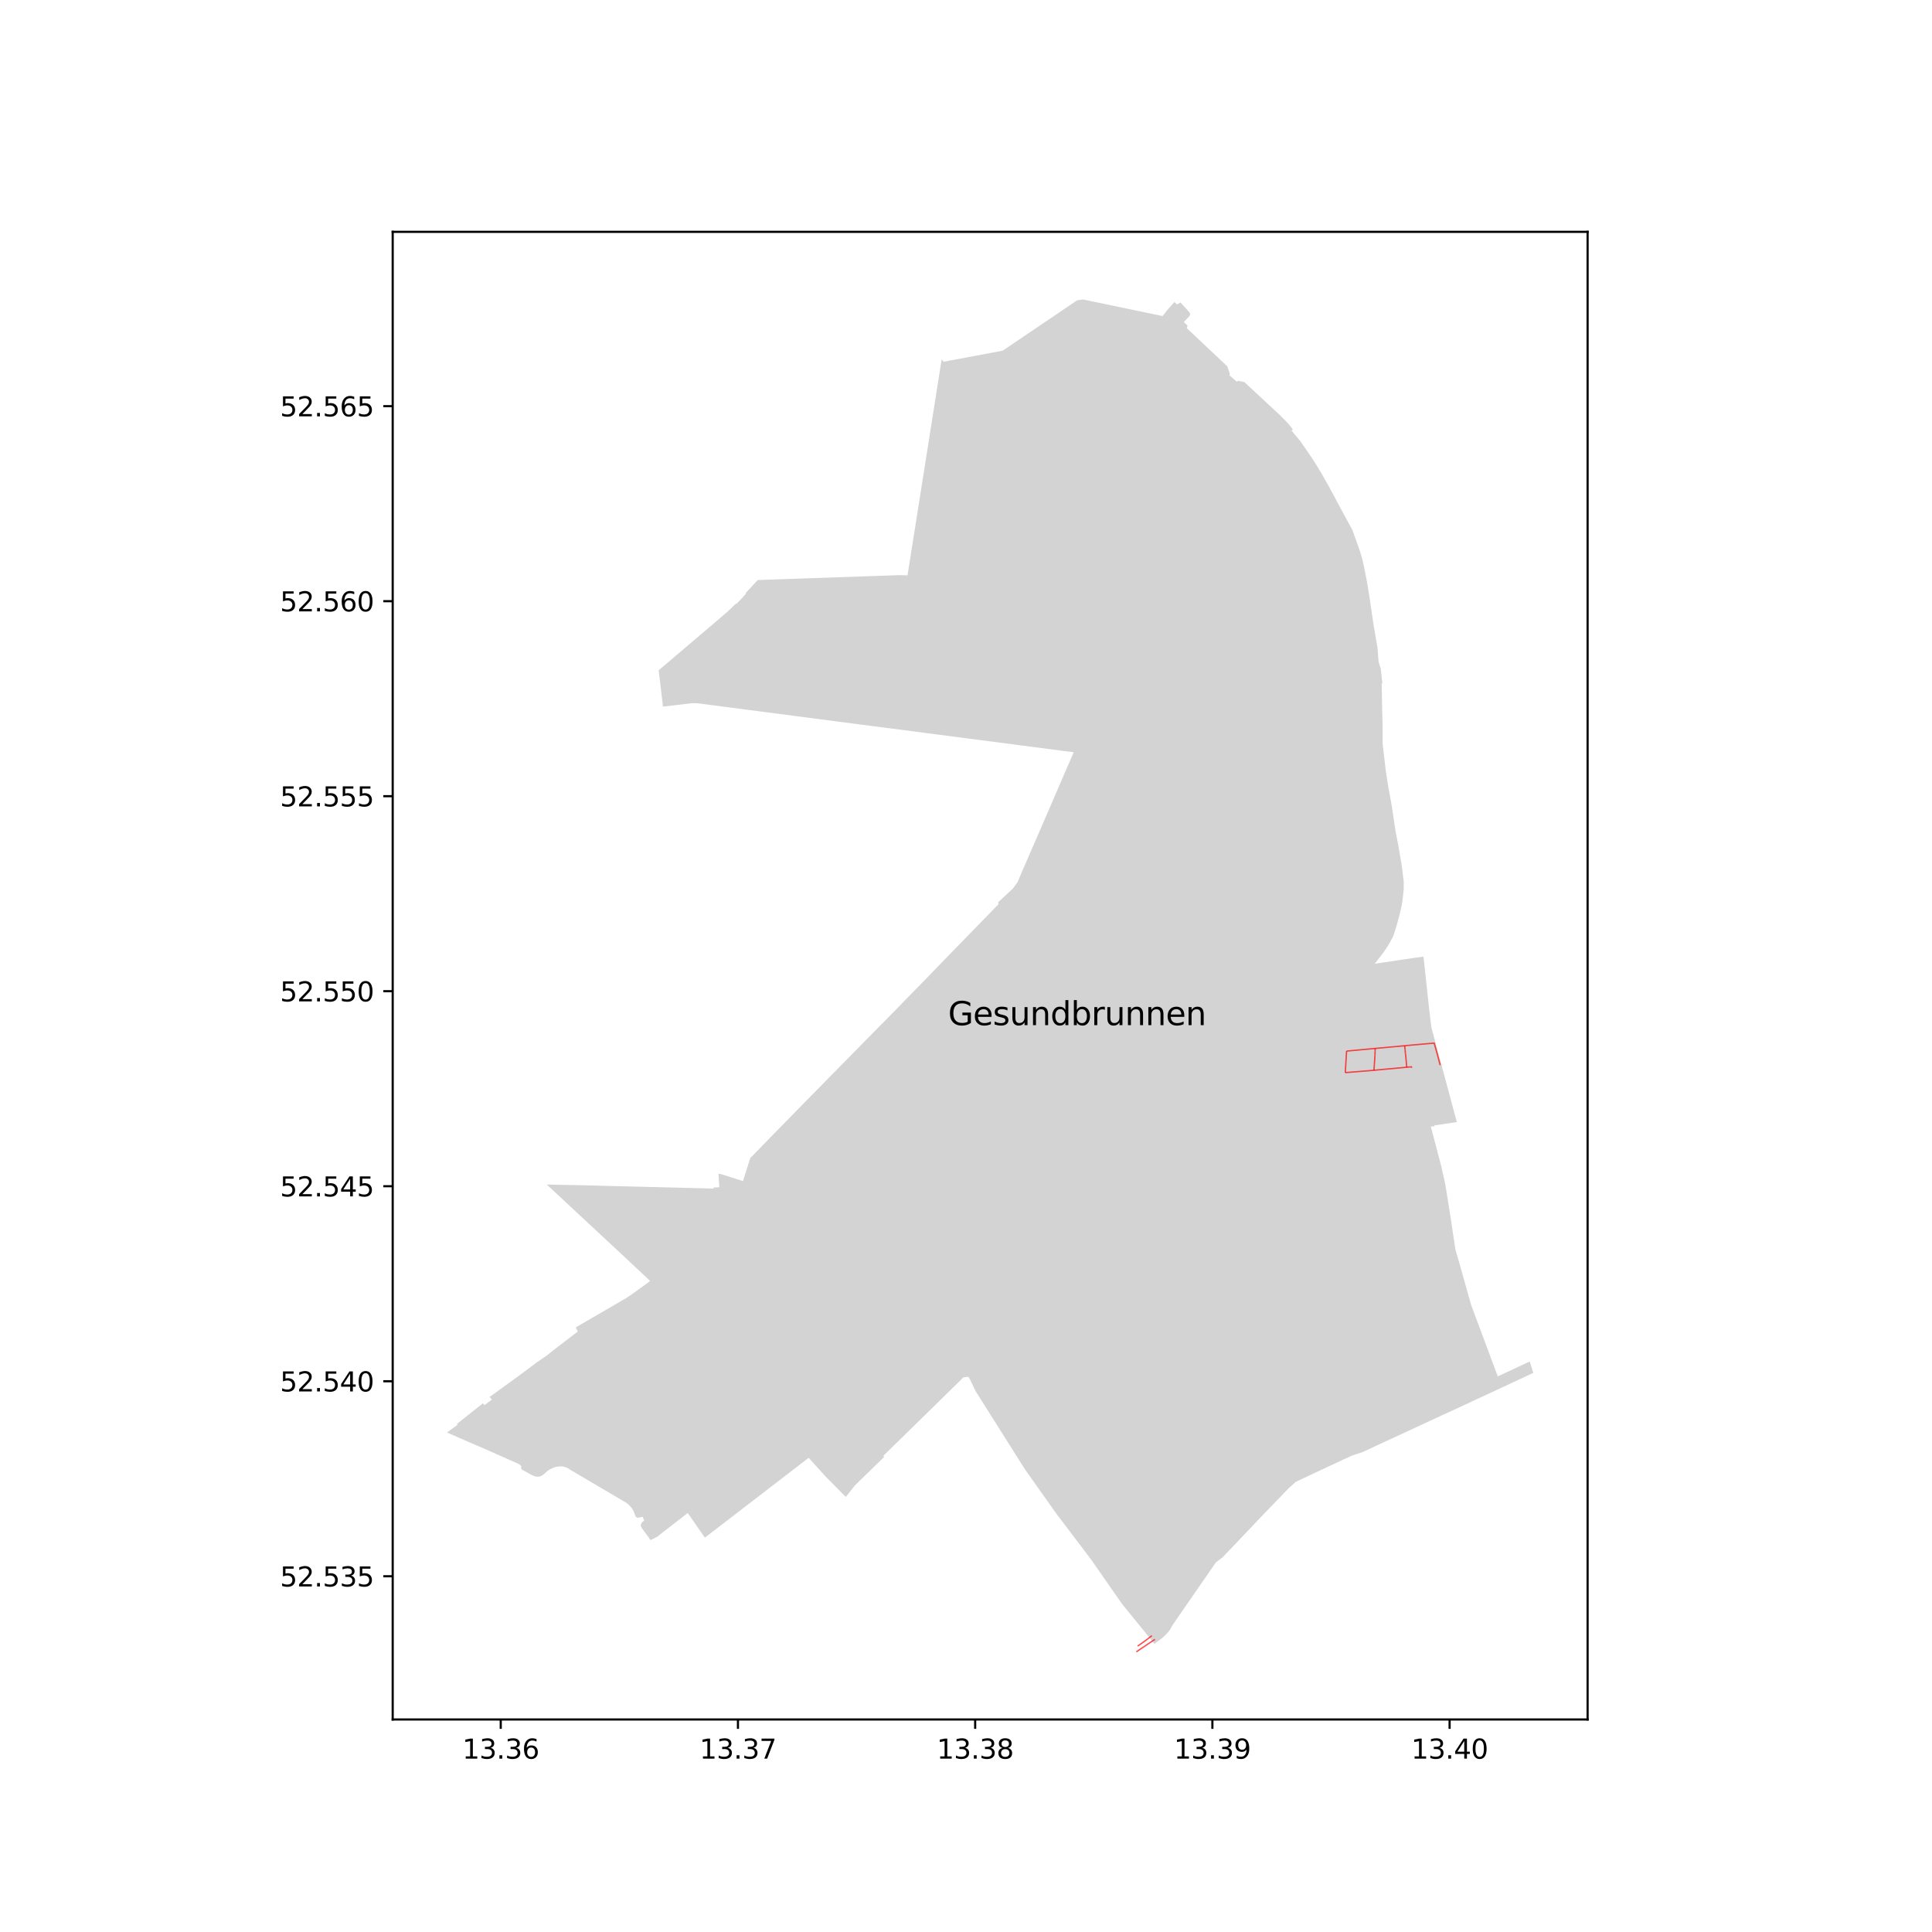 <?xml version="1.0" encoding="utf-8" standalone="no"?>
<!DOCTYPE svg PUBLIC "-//W3C//DTD SVG 1.1//EN"
  "http://www.w3.org/Graphics/SVG/1.1/DTD/svg11.dtd">
<svg xmlns:xlink="http://www.w3.org/1999/xlink" width="720pt" height="720pt" viewBox="0 0 720 720" xmlns="http://www.w3.org/2000/svg" version="1.1">
 <defs>
  <style type="text/css">*{stroke-linejoin: round; stroke-linecap: butt}</style>
 </defs>
 <g id="figure_1">
  <g id="patch_1">
   <path d="M 0 720 
L 720 720 
L 720 0 
L 0 0 
z
" style="fill: #ffffff"/>
  </g>
  <g id="axes_1">
   <g id="patch_2">
    <path d="M 146.347 640.8 
L 591.653 640.8 
L 591.653 86.4 
L 146.347 86.4 
z
" style="fill: #ffffff"/>
   </g>
   <g id="PatchCollection_1">
    <path d="M 240.324 478.814 
L 238.264 480.32 
L 236.335 481.732 
L 233.418 483.733 
L 224.225 489.073 
L 214.572 494.681 
L 214.789 495.134 
L 215.31 496.221 
L 206.22 503.203 
L 203.846 505.111 
L 199.837 507.868 
L 197.055 509.953 
L 193.401 512.681 
L 192.511 513.329 
L 191.232 514.261 
L 182.462 520.597 
L 183.311 521.593 
L 180.539 523.652 
L 179.959 522.973 
L 178.619 524.038 
L 176.596 525.645 
L 170.2 530.726 
L 170.598 530.904 
L 167.85 532.926 
L 166.588 533.852 
L 168.024 534.479 
L 169.452 535.106 
L 173.336 536.808 
L 174.659 537.386 
L 180.478 539.88 
L 181.788 540.464 
L 182.328 540.7 
L 192.638 545.275 
L 193.561 545.724 
L 194.026 546.125 
L 194.081 546.248 
L 194.159 546.22 
L 194.186 546.278 
L 194.201 546.337 
L 194.221 546.389 
L 194.236 546.447 
L 194.25 546.506 
L 194.258 546.564 
L 194.259 546.623 
L 194.254 546.682 
L 194.249 546.741 
L 194.237 546.8 
L 194.226 546.859 
L 194.22 546.925 
L 194.215 546.984 
L 194.21 547.049 
L 194.218 547.108 
L 194.226 547.173 
L 194.24 547.231 
L 194.255 547.29 
L 194.269 547.348 
L 194.297 547.406 
L 194.324 547.465 
L 194.351 547.516 
L 194.385 547.568 
L 194.424 547.616 
L 194.799 547.822 
L 196.231 548.625 
L 197.563 549.372 
L 197.824 549.516 
L 198.113 549.67 
L 198.408 549.811 
L 198.709 549.941 
L 199.014 550.059 
L 199.324 550.165 
L 199.514 550.219 
L 199.61 550.242 
L 199.842 550.285 
L 200.076 550.311 
L 200.311 550.321 
L 200.546 550.314 
L 200.781 550.29 
L 201.013 550.249 
L 201.241 550.193 
L 201.465 550.12 
L 201.683 550.031 
L 201.895 549.928 
L 202.098 549.809 
L 202.293 549.676 
L 202.478 549.53 
L 204.308 547.978 
L 204.546 547.822 
L 204.892 547.632 
L 205.242 547.449 
L 205.596 547.273 
L 205.952 547.103 
L 206.312 546.941 
L 206.611 546.84 
L 206.913 546.752 
L 207.219 546.678 
L 207.528 546.617 
L 207.839 546.569 
L 208.938 546.465 
L 209.123 546.465 
L 209.308 546.472 
L 209.493 546.487 
L 209.677 546.51 
L 209.928 546.552 
L 210.176 546.605 
L 210.422 546.668 
L 210.666 546.743 
L 210.905 546.827 
L 211.141 546.922 
L 211.372 547.028 
L 212.067 547.361 
L 212.012 547.451 
L 212.674 547.838 
L 212.808 547.917 
L 216.372 550.01 
L 224.218 554.64 
L 229.451 557.705 
L 231.174 558.725 
L 233.459 560.084 
L 234.19 560.669 
L 234.509 561 
L 235.165 561.7 
L 235.265 561.813 
L 235.359 561.931 
L 235.448 562.053 
L 235.53 562.179 
L 235.795 562.602 
L 235.892 562.758 
L 235.973 562.893 
L 236.048 563.032 
L 236.116 563.175 
L 236.182 563.329 
L 236.32 563.682 
L 236.455 564.037 
L 236.584 564.393 
L 236.698 564.708 
L 236.829 565.075 
L 236.847 565.115 
L 236.871 565.152 
L 236.9 565.184 
L 236.934 565.211 
L 237.557 565.629 
L 237.593 565.649 
L 237.633 565.661 
L 237.663 565.663 
L 237.674 565.664 
L 237.715 565.659 
L 238.174 565.556 
L 239.524 565.251 
L 239.613 565.494 
L 239.984 566.446 
L 240.05 566.77 
L 239.859 566.834 
L 239.723 566.922 
L 239.594 567.02 
L 239.472 567.126 
L 239.358 567.241 
L 239.253 567.364 
L 239.156 567.494 
L 239.073 567.627 
L 238.998 567.766 
L 238.934 567.909 
L 238.88 568.056 
L 238.836 568.207 
L 238.817 568.349 
L 238.813 568.493 
L 238.822 568.637 
L 238.846 568.779 
L 238.883 568.918 
L 238.933 569.052 
L 238.996 569.182 
L 239.072 569.304 
L 239.358 569.721 
L 241.809 573.019 
L 241.967 573.231 
L 241.904 573.263 
L 242.364 573.92 
L 242.709 573.743 
L 242.766 573.818 
L 242.992 573.7 
L 245.221 572.532 
L 245.858 571.946 
L 247.056 571.018 
L 247.769 570.466 
L 248.484 569.913 
L 249.197 569.361 
L 249.911 568.807 
L 250.624 568.254 
L 251.337 567.702 
L 252.052 567.149 
L 252.765 566.597 
L 253.474 566.044 
L 254.337 565.379 
L 255.02 564.85 
L 255.748 564.286 
L 256.302 563.858 
L 262.697 573.029 
L 263.575 572.354 
L 263.833 572.155 
L 270.083 567.349 
L 270.448 567.068 
L 301.378 543.276 
L 301.559 543.478 
L 303.35 545.476 
L 307.72 550.291 
L 308.106 550.68 
L 308.17 550.745 
L 309.909 552.505 
L 310.001 552.598 
L 310.514 553.118 
L 311.324 553.939 
L 311.877 554.499 
L 311.925 554.548 
L 311.94 554.563 
L 311.954 554.577 
L 312.294 554.922 
L 312.318 554.946 
L 312.653 555.286 
L 315.204 557.871 
L 318.56 553.616 
L 321.032 551.204 
L 323.513 548.783 
L 323.567 548.73 
L 323.891 548.413 
L 324.226 548.087 
L 324.447 547.871 
L 325.161 547.174 
L 325.383 546.957 
L 325.843 546.508 
L 326.064 546.293 
L 326.504 545.863 
L 326.884 545.493 
L 327.219 545.165 
L 327.436 544.953 
L 328.268 544.141 
L 328.741 543.68 
L 328.992 543.435 
L 329.533 542.907 
L 329.183 542.551 
L 330.985 540.789 
L 332.853 538.961 
L 340.422 531.556 
L 342.288 529.732 
L 344.116 527.939 
L 358.645 513.694 
L 359.116 513.232 
L 359.417 513.268 
L 360.476 513.13 
L 360.86 513.08 
L 361.484 514.057 
L 361.967 515.077 
L 362.275 515.725 
L 362.993 517.235 
L 363.508 518.319 
L 365.733 521.846 
L 369.299 527.498 
L 381.941 547.534 
L 381.992 547.606 
L 382.613 548.482 
L 384.362 550.953 
L 385.672 552.802 
L 386.508 553.983 
L 390.207 559.207 
L 393.105 563.3 
L 393.816 564.305 
L 393.913 564.432 
L 394.144 564.734 
L 394.462 565.151 
L 398.233 570.096 
L 401.605 574.556 
L 401.817 574.837 
L 404.406 578.261 
L 406.715 581.317 
L 409.153 584.818 
L 418.162 597.756 
L 419.172 598.998 
L 419.296 599.15 
L 419.675 599.616 
L 419.798 599.767 
L 423.842 604.738 
L 424.064 605.011 
L 427.428 609.144 
L 427.593 609.347 
L 430.237 612.598 
L 431.225 611.867 
L 432.646 610.817 
L 433.043 610.503 
L 433.43 610.176 
L 433.808 609.838 
L 434.174 609.488 
L 434.53 609.127 
L 434.874 608.754 
L 435.207 608.372 
L 435.527 607.979 
L 435.682 607.794 
L 435.835 607.607 
L 435.984 607.418 
L 437.1 605.436 
L 446.644 591.632 
L 446.908 591.25 
L 447.117 590.949 
L 447.854 589.882 
L 448.568 588.85 
L 449.685 587.237 
L 450.16 586.549 
L 451.88 584.061 
L 452.344 583.39 
L 452.59 583.034 
L 453.141 582.236 
L 455.159 580.723 
L 455.566 580.418 
L 456.531 579.41 
L 457.094 578.822 
L 457.527 578.37 
L 459.427 576.384 
L 461.268 574.457 
L 463.095 572.523 
L 463.468 572.131 
L 464.94 570.595 
L 467.45 567.942 
L 468.633 566.692 
L 468.858 566.459 
L 469.128 566.176 
L 470.24 565.012 
L 470.824 564.397 
L 471.385 563.806 
L 472.47 562.681 
L 473.552 561.56 
L 474.632 560.444 
L 475.718 559.319 
L 476.175 558.846 
L 477.479 557.495 
L 478.266 556.679 
L 478.999 555.92 
L 480.338 554.533 
L 480.713 554.2 
L 482.949 552.22 
L 487.328 550.161 
L 489.03 549.36 
L 490.735 548.558 
L 491.797 548.058 
L 492.548 547.706 
L 494.254 546.902 
L 495.968 546.108 
L 497.671 545.318 
L 500.812 543.86 
L 502.102 543.261 
L 503.649 542.543 
L 507.835 541.123 
L 510.376 539.959 
L 511.987 539.201 
L 512.851 538.794 
L 514.633 537.969 
L 516.119 537.278 
L 517.608 536.6 
L 519.097 535.908 
L 520.659 535.182 
L 522.218 534.463 
L 523.514 533.863 
L 527.184 532.165 
L 528.853 531.391 
L 529.349 531.161 
L 529.897 530.908 
L 531.193 530.308 
L 531.288 530.264 
L 531.784 530.035 
L 533.11 529.421 
L 533.674 529.161 
L 534.808 528.639 
L 535.356 528.386 
L 535.907 528.132 
L 538.132 527.106 
L 539.441 526.502 
L 541.655 525.478 
L 545.204 523.848 
L 545.649 523.64 
L 548.76 522.176 
L 550.551 521.34 
L 552.197 520.582 
L 553.684 519.897 
L 556.137 518.757 
L 557.766 518.001 
L 558.594 517.617 
L 559.261 517.308 
L 562.378 515.856 
L 565.494 514.4 
L 566.936 513.728 
L 567.73 513.357 
L 568.53 512.985 
L 570.79 511.933 
L 571.412 511.644 
L 571.055 510.5 
L 570.869 509.901 
L 570.627 509.122 
L 570.441 508.526 
L 570.089 507.394 
L 566.156 509.224 
L 564.693 509.905 
L 564.31 510.083 
L 558.178 512.936 
L 556.408 508.196 
L 556.403 508.181 
L 556.276 507.84 
L 555.97 507.021 
L 555.694 506.278 
L 555.497 505.749 
L 555.334 505.312 
L 553.149 499.443 
L 549.008 488.378 
L 548.232 486.253 
L 544.76 473.899 
L 543.968 471.106 
L 543.126 468.194 
L 542.853 467.251 
L 542.633 466.494 
L 542.454 465.875 
L 542.395 465.67 
L 542.069 463.534 
L 541.711 461.187 
L 541.361 458.889 
L 540.745 454.656 
L 540.118 450.733 
L 539.566 447.246 
L 539.303 445.614 
L 538.822 442.628 
L 538.594 441.205 
L 537.294 435.453 
L 537.114 434.654 
L 535.7 429.253 
L 534.109 423.179 
L 533.81 422.038 
L 533.21 419.825 
L 534.21 419.771 
L 534.554 419.719 
L 534.509 419.419 
L 534.672 419.394 
L 542.909 418.152 
L 542.896 418.059 
L 542.845 417.875 
L 539.744 406.346 
L 539.335 404.827 
L 539.028 403.685 
L 536.998 396.138 
L 536.992 396.117 
L 536.983 396.085 
L 536.848 395.581 
L 536.223 393.259 
L 536.131 392.917 
L 534.742 387.753 
L 534.67 387.485 
L 534.591 387.195 
L 534.221 385.819 
L 533.925 384.72 
L 533.476 383.052 
L 533.448 382.946 
L 533.391 382.486 
L 533.189 380.85 
L 533.117 380.264 
L 533.052 379.738 
L 532.983 379.176 
L 532.917 378.64 
L 532.853 378.122 
L 532.792 377.625 
L 532.716 377.009 
L 532.605 376.111 
L 531.558 366.371 
L 530.858 359.87 
L 530.498 356.52 
L 529.285 356.676 
L 528.063 356.833 
L 527.557 356.898 
L 526.226 357.096 
L 523.414 357.515 
L 520.375 357.967 
L 516.238 358.583 
L 515.559 358.685 
L 512.342 359.164 
L 514.433 356.429 
L 515.344 355.237 
L 515.685 354.778 
L 516.241 353.981 
L 516.842 353.109 
L 517.678 351.72 
L 518.448 350.361 
L 519.271 348.783 
L 520.111 346.156 
L 520.565 344.595 
L 520.808 343.758 
L 520.826 343.695 
L 521.624 340.638 
L 522.373 337.467 
L 522.763 334.823 
L 523.104 331.6 
L 523.13 329.386 
L 523.134 329.002 
L 523.139 328.608 
L 522.381 322.473 
L 521.046 314.708 
L 520.053 309.628 
L 519.403 305.263 
L 519.063 302.984 
L 518.968 302.344 
L 518.84 301.488 
L 518.734 300.777 
L 518.722 300.698 
L 518.699 300.538 
L 518.676 300.388 
L 518.665 300.313 
L 518.613 299.961 
L 518.541 299.578 
L 518.384 298.728 
L 518.096 297.174 
L 517.42 293.527 
L 516.43 287.184 
L 515.267 277.185 
L 515.255 270.671 
L 515.093 264.407 
L 515.086 264.126 
L 515.049 262.099 
L 514.916 254.72 
L 515.176 254.742 
L 514.566 249.216 
L 514.483 248.956 
L 514.054 247.606 
L 513.98 247.373 
L 513.964 247.322 
L 513.768 246.706 
L 513.334 241.298 
L 511.791 232.306 
L 510.934 226.403 
L 510.754 225.134 
L 510.54 223.701 
L 510.487 223.366 
L 509.605 217.749 
L 508.388 211.493 
L 507.685 208.379 
L 506.775 205.292 
L 505.761 202.46 
L 504.024 197.562 
L 498.022 186.513 
L 497.85 186.089 
L 496.275 183.252 
L 495.149 181.133 
L 494.985 180.84 
L 493.945 179.029 
L 492.735 176.868 
L 491.8 175.287 
L 491.674 175.081 
L 491.522 174.83 
L 491.471 174.746 
L 490.609 173.354 
L 490.334 172.91 
L 488.969 170.772 
L 488.37 169.889 
L 487.557 168.691 
L 486.138 166.635 
L 484.763 164.633 
L 484.196 163.945 
L 484.029 163.743 
L 483.027 162.526 
L 481.703 160.92 
L 481.292 160.469 
L 481.792 160.019 
L 481.569 159.725 
L 481.296 159.364 
L 480.017 157.798 
L 479.379 157.127 
L 477.116 154.824 
L 465.882 144.385 
L 463.686 142.344 
L 461.252 141.926 
L 460.94 142.289 
L 458.098 139.791 
L 458.173 139.694 
L 458.376 139.431 
L 457.379 136.515 
L 455.28 134.538 
L 444.547 124.43 
L 442.259 122.276 
L 442.581 121.309 
L 442.391 121.14 
L 441.469 120.325 
L 441.151 120.044 
L 443.148 117.916 
L 443.152 117.912 
L 443.453 117.562 
L 443.512 116.776 
L 443.158 116.279 
L 439.933 112.716 
L 439.428 113.032 
L 438.701 113.487 
L 438.604 113.401 
L 438.123 112.97 
L 437.854 112.729 
L 437.681 112.574 
L 437.415 112.867 
L 437.308 112.985 
L 436.087 114.332 
L 435.987 114.442 
L 435.753 114.7 
L 435.54 114.935 
L 435.303 115.208 
L 435.057 115.514 
L 434.61 116.083 
L 434.142 116.677 
L 434.135 116.686 
L 434.116 116.71 
L 434.071 116.766 
L 433.275 117.785 
L 432.975 117.723 
L 427.061 116.493 
L 426.001 116.272 
L 424.681 115.998 
L 423.894 115.834 
L 422.049 115.448 
L 419.119 114.836 
L 417.342 114.465 
L 416.845 114.361 
L 414.7 113.914 
L 410.705 113.079 
L 408.551 112.63 
L 406.757 112.255 
L 404.204 111.722 
L 403.621 111.6 
L 401.411 111.922 
L 400.703 112.401 
L 399.25 113.384 
L 397.427 114.617 
L 397.242 114.742 
L 391.227 118.811 
L 388.548 120.623 
L 388.392 120.728 
L 387.643 121.235 
L 382.624 124.63 
L 378.055 127.721 
L 374.749 129.958 
L 374.03 130.444 
L 373.672 130.687 
L 368.588 131.641 
L 362.95 132.7 
L 362.576 132.772 
L 361.159 133.037 
L 360.388 133.181 
L 357.832 133.659 
L 353.666 134.438 
L 352.385 134.678 
L 351.717 134.81 
L 350.909 134.023 
L 350.755 134.999 
L 350.418 137.149 
L 350.329 137.712 
L 350.107 139.115 
L 349.597 142.331 
L 349.139 145.233 
L 348.398 149.925 
L 348.027 152.27 
L 347.606 154.935 
L 347.578 155.114 
L 347.5 155.614 
L 347.284 156.99 
L 347.197 157.541 
L 347.09 158.218 
L 346.722 160.544 
L 346.42 162.472 
L 346.075 164.669 
L 345.732 166.862 
L 345.458 168.57 
L 345.122 170.662 
L 345.066 171.018 
L 344.812 172.635 
L 344.736 173.114 
L 344.273 176.043 
L 343.736 179.442 
L 343.639 180.055 
L 343.583 180.41 
L 343.464 181.163 
L 342.942 184.464 
L 342.821 185.231 
L 342.314 188.435 
L 342.203 189.137 
L 341.775 191.846 
L 341.493 193.633 
L 340.934 197.167 
L 340.651 198.954 
L 340.052 202.743 
L 338.768 210.87 
L 338.202 214.421 
L 337.681 214.402 
L 337.032 214.378 
L 336.258 214.35 
L 335.45 214.32 
L 333.614 214.388 
L 331.569 214.461 
L 330.923 214.484 
L 330.448 214.501 
L 329.816 214.524 
L 329.14 214.547 
L 328.598 214.567 
L 328.012 214.587 
L 326.059 214.653 
L 325.672 214.667 
L 324.867 214.695 
L 324.472 214.709 
L 323.607 214.74 
L 323.203 214.754 
L 321.236 214.824 
L 319.252 214.895 
L 319.186 214.897 
L 318.86 214.908 
L 317.299 214.961 
L 316.522 214.988 
L 316.122 215.002 
L 315.309 215.03 
L 314.583 215.055 
L 314.18 215.069 
L 313.391 215.097 
L 312.22 215.137 
L 311.895 215.148 
L 310.453 215.198 
L 307.896 215.286 
L 307.584 215.297 
L 307.522 215.299 
L 303.612 215.434 
L 301.661 215.501 
L 300.891 215.528 
L 300.606 215.538 
L 299.697 215.569 
L 299.66 215.571 
L 299.412 215.579 
L 299.321 215.582 
L 299.291 215.583 
L 299.246 215.585 
L 299.031 215.592 
L 298.9 215.597 
L 298.653 215.605 
L 298.238 215.619 
L 298.149 215.622 
L 297.866 215.632 
L 297.596 215.641 
L 297.504 215.645 
L 297.086 215.659 
L 296.851 215.667 
L 296.709 215.672 
L 296.427 215.682 
L 296.336 215.685 
L 295.991 215.697 
L 295.79 215.703 
L 295.555 215.712 
L 295.333 215.719 
L 295.283 215.721 
L 295.032 215.73 
L 294.617 215.744 
L 294.523 215.747 
L 294.274 215.756 
L 294.228 215.757 
L 293.504 215.782 
L 292.463 215.818 
L 290.71 215.879 
L 290.604 215.883 
L 290.312 215.893 
L 288.933 215.941 
L 286.851 216.012 
L 285.778 216.051 
L 284.475 216.098 
L 283.775 216.123 
L 282.363 216.174 
L 280.15 218.568 
L 277.945 220.955 
L 277.948 221.049 
L 277.957 221.292 
L 276.988 222.338 
L 277.056 222.335 
L 274.446 225.07 
L 274.309 224.894 
L 273.731 225.45 
L 273.183 225.978 
L 273.027 226.128 
L 272.769 226.377 
L 272.131 226.991 
L 271.976 227.141 
L 271.108 227.977 
L 268.996 229.779 
L 267.949 230.672 
L 267.669 230.914 
L 267.1 231.409 
L 266.863 231.615 
L 266.408 232.002 
L 265.43 232.832 
L 264.632 233.511 
L 255.95 240.89 
L 255.564 241.218 
L 252.63 243.711 
L 251.436 244.726 
L 248.622 247.117 
L 247.469 248.097 
L 245.463 249.802 
L 245.904 253.454 
L 245.964 253.956 
L 246.935 262.145 
L 247.028 262.927 
L 247.076 263.336 
L 256.992 262.163 
L 257.458 262.115 
L 257.925 262.082 
L 258.393 262.063 
L 258.861 262.059 
L 259.329 262.07 
L 259.797 262.094 
L 260.264 262.133 
L 260.729 262.187 
L 265.174 262.766 
L 288.798 265.846 
L 290.67 266.09 
L 291.367 266.181 
L 296.289 266.823 
L 299.662 267.263 
L 300.445 267.366 
L 300.555 267.38 
L 303.908 267.82 
L 306.013 268.096 
L 308.874 268.471 
L 311.75 268.846 
L 313.16 269.029 
L 313.953 269.132 
L 319.834 269.897 
L 320.641 270.002 
L 326.181 270.723 
L 329.409 271.139 
L 335.121 271.874 
L 336.927 272.105 
L 338.562 272.315 
L 339.761 272.466 
L 340.198 272.521 
L 341.284 272.658 
L 344.757 273.143 
L 360.519 275.185 
L 361.129 275.264 
L 364.143 275.655 
L 364.543 275.707 
L 369.358 276.331 
L 369.739 276.38 
L 370.053 276.421 
L 370.926 276.534 
L 372.375 276.726 
L 373.727 276.906 
L 374.686 277.033 
L 375.689 277.139 
L 376.102 277.196 
L 377.664 277.411 
L 379.451 277.657 
L 395.416 279.734 
L 400.147 280.349 
L 397.29 286.903 
L 396.922 287.759 
L 396.233 289.36 
L 394.839 292.598 
L 394.386 293.645 
L 394.23 294.007 
L 394.072 294.373 
L 393.776 295.057 
L 393.739 295.141 
L 391.909 299.374 
L 391.057 301.345 
L 389.624 304.659 
L 389.197 305.648 
L 388.988 306.13 
L 388.691 306.816 
L 388.5 307.259 
L 388.179 308.002 
L 387.736 309.026 
L 387.608 309.322 
L 386.95 310.843 
L 386.73 311.351 
L 386.611 311.627 
L 385.945 313.168 
L 385.613 313.932 
L 385.446 314.315 
L 385.01 315.318 
L 383.618 318.514 
L 383.394 319.029 
L 383.361 319.103 
L 382.001 322.229 
L 381.964 322.314 
L 381.831 322.618 
L 381.345 323.737 
L 381.091 324.32 
L 380.963 324.614 
L 379.873 327.211 
L 379.242 328.672 
L 379.19 328.794 
L 378.006 330.405 
L 377.964 330.465 
L 377.91 330.542 
L 377.495 331.122 
L 372.028 336.197 
L 372.107 336.975 
L 366.88 342.346 
L 365.026 344.25 
L 364.385 344.908 
L 362.377 346.971 
L 362.326 347.023 
L 362.08 347.276 
L 361.121 348.261 
L 360.328 349.076 
L 360.105 349.304 
L 359.301 350.131 
L 358.339 351.119 
L 358.114 351.349 
L 358.049 351.416 
L 357.996 351.47 
L 357.749 351.724 
L 356.791 352.709 
L 356.399 353.113 
L 356.194 353.324 
L 355.991 353.533 
L 355.767 353.763 
L 355.568 353.969 
L 355.363 354.18 
L 355.318 354.226 
L 354.989 354.565 
L 354.959 354.596 
L 354.549 355.018 
L 354.106 355.474 
L 353.311 356.292 
L 351.927 357.718 
L 351.714 357.936 
L 351.618 358.035 
L 349.222 360.502 
L 349.051 360.678 
L 347.889 361.897 
L 347.365 362.446 
L 330.196 380.021 
L 330.06 380.161 
L 328.299 381.912 
L 316.058 394.376 
L 312.002 398.484 
L 311.976 398.51 
L 311.658 398.832 
L 311.635 398.856 
L 311.287 399.207 
L 311.265 399.23 
L 310.809 399.691 
L 310.787 399.713 
L 310.439 400.066 
L 310.417 400.088 
L 309.022 401.5 
L 306.642 403.956 
L 306.376 404.225 
L 302.807 407.833 
L 302.773 407.868 
L 302.645 407.998 
L 302.508 408.139 
L 302.477 408.17 
L 302.424 408.224 
L 302.195 408.459 
L 301.773 408.889 
L 301.55 409.117 
L 301.324 409.348 
L 301.161 409.515 
L 299.573 411.138 
L 299.036 411.687 
L 298.809 411.918 
L 297.969 412.776 
L 296.634 414.142 
L 296.325 414.458 
L 295.306 415.499 
L 295.036 415.775 
L 294.484 416.339 
L 294.284 416.544 
L 293.566 417.273 
L 293.322 417.523 
L 293.258 417.588 
L 292.936 417.917 
L 290.877 420.024 
L 290.359 420.555 
L 290.122 420.797 
L 290.066 420.855 
L 289.972 420.95 
L 289.906 421.017 
L 289.784 421.143 
L 288.261 422.697 
L 288.188 422.772 
L 288.172 422.789 
L 287.948 423.017 
L 287.439 423.537 
L 286.273 424.729 
L 286.006 425.001 
L 285.801 425.211 
L 285.496 425.525 
L 285.259 425.769 
L 285.184 425.846 
L 284.377 426.677 
L 282.293 428.82 
L 279.69 431.496 
L 279.593 431.595 
L 278.801 434.103 
L 278.507 435.033 
L 278.415 435.325 
L 278.209 435.977 
L 276.886 440.164 
L 272.265 438.698 
L 270.168 438.032 
L 268.681 437.56 
L 268.092 437.476 
L 267.758 437.426 
L 267.792 437.956 
L 267.949 440.416 
L 267.958 440.558 
L 267.969 440.733 
L 267.977 440.862 
L 268 441.219 
L 268.003 441.265 
L 268.08 442.468 
L 266.876 442.508 
L 266.832 442.51 
L 266.479 442.521 
L 265.948 442.539 
L 265.953 442.961 
L 264.291 442.915 
L 258.969 442.769 
L 256.487 442.706 
L 254.93 442.667 
L 253.417 442.629 
L 250.296 442.551 
L 250.229 442.549 
L 248.975 442.518 
L 246.527 442.45 
L 245.396 442.422 
L 244.786 442.407 
L 244.547 442.401 
L 244.456 442.399 
L 244.217 442.393 
L 244.126 442.391 
L 243.888 442.385 
L 243.28 442.37 
L 241.182 442.318 
L 238.846 442.261 
L 238.494 442.252 
L 234.754 442.16 
L 234.283 442.148 
L 233.291 442.124 
L 232.181 442.097 
L 229.864 442.039 
L 229.298 442.025 
L 227.439 441.979 
L 226.904 441.966 
L 226.494 441.956 
L 226.084 441.946 
L 225.699 441.934 
L 222.63 441.839 
L 219.276 441.767 
L 218.623 441.753 
L 217.633 441.732 
L 217.109 441.721 
L 215.275 441.682 
L 211.844 441.607 
L 210.026 441.571 
L 209.717 441.564 
L 209.663 441.563 
L 208.975 441.549 
L 208.693 441.544 
L 207.723 441.524 
L 206.142 441.492 
L 205.863 441.487 
L 205.777 441.485 
L 203.765 441.444 
L 209.311 446.602 
L 222.856 459.22 
L 224.38 460.639 
L 225.983 462.131 
L 226.621 462.725 
L 229.989 465.861 
L 230.495 466.332 
L 232.117 467.843 
L 233.82 469.434 
L 235.362 470.895 
L 236.915 472.347 
L 238.267 473.61 
L 239.849 475.088 
L 240.721 475.903 
L 242.287 477.378 
L 240.324 478.814 
" clip-path="url(#p0e3d95d88c)" style="fill: #d3d3d3"/>
   </g>
   <g id="matplotlib.axis_1">
    <g id="xtick_1">
     <g id="line2d_1">
      <defs>
       <path id="m673b66e66c" d="M 0 0 
L 0 3.5 
" style="stroke: #000000; stroke-width: 0.8"/>
      </defs>
      <g>
       <use xlink:href="#m673b66e66c" x="186.611" y="640.8" style="stroke: #000000; stroke-width: 0.8"/>
      </g>
     </g>
     <g id="text_1">
      <!-- 13.36 -->
      <g transform="translate(172.297 655.398) scale(0.1 -0.1)">
       <defs>
        <path id="DejaVuSans-31" d="M 794 531 
L 1825 531 
L 1825 4091 
L 703 3866 
L 703 4441 
L 1819 4666 
L 2450 4666 
L 2450 531 
L 3481 531 
L 3481 0 
L 794 0 
L 794 531 
z
" transform="scale(0.016)"/>
        <path id="DejaVuSans-33" d="M 2597 2516 
Q 3050 2419 3304 2112 
Q 3559 1806 3559 1356 
Q 3559 666 3084 287 
Q 2609 -91 1734 -91 
Q 1441 -91 1130 -33 
Q 819 25 488 141 
L 488 750 
Q 750 597 1062 519 
Q 1375 441 1716 441 
Q 2309 441 2620 675 
Q 2931 909 2931 1356 
Q 2931 1769 2642 2001 
Q 2353 2234 1838 2234 
L 1294 2234 
L 1294 2753 
L 1863 2753 
Q 2328 2753 2575 2939 
Q 2822 3125 2822 3475 
Q 2822 3834 2567 4026 
Q 2313 4219 1838 4219 
Q 1578 4219 1281 4162 
Q 984 4106 628 3988 
L 628 4550 
Q 988 4650 1302 4700 
Q 1616 4750 1894 4750 
Q 2613 4750 3031 4423 
Q 3450 4097 3450 3541 
Q 3450 3153 3228 2886 
Q 3006 2619 2597 2516 
z
" transform="scale(0.016)"/>
        <path id="DejaVuSans-2e" d="M 684 794 
L 1344 794 
L 1344 0 
L 684 0 
L 684 794 
z
" transform="scale(0.016)"/>
        <path id="DejaVuSans-36" d="M 2113 2584 
Q 1688 2584 1439 2293 
Q 1191 2003 1191 1497 
Q 1191 994 1439 701 
Q 1688 409 2113 409 
Q 2538 409 2786 701 
Q 3034 994 3034 1497 
Q 3034 2003 2786 2293 
Q 2538 2584 2113 2584 
z
M 3366 4563 
L 3366 3988 
Q 3128 4100 2886 4159 
Q 2644 4219 2406 4219 
Q 1781 4219 1451 3797 
Q 1122 3375 1075 2522 
Q 1259 2794 1537 2939 
Q 1816 3084 2150 3084 
Q 2853 3084 3261 2657 
Q 3669 2231 3669 1497 
Q 3669 778 3244 343 
Q 2819 -91 2113 -91 
Q 1303 -91 875 529 
Q 447 1150 447 2328 
Q 447 3434 972 4092 
Q 1497 4750 2381 4750 
Q 2619 4750 2861 4703 
Q 3103 4656 3366 4563 
z
" transform="scale(0.016)"/>
       </defs>
       <use xlink:href="#DejaVuSans-31"/>
       <use xlink:href="#DejaVuSans-33" x="63.623"/>
       <use xlink:href="#DejaVuSans-2e" x="127.246"/>
       <use xlink:href="#DejaVuSans-33" x="159.033"/>
       <use xlink:href="#DejaVuSans-36" x="222.656"/>
      </g>
     </g>
    </g>
    <g id="xtick_2">
     <g id="line2d_2">
      <g>
       <use xlink:href="#m673b66e66c" x="275.014" y="640.8" style="stroke: #000000; stroke-width: 0.8"/>
      </g>
     </g>
     <g id="text_2">
      <!-- 13.37 -->
      <g transform="translate(260.7 655.398) scale(0.1 -0.1)">
       <defs>
        <path id="DejaVuSans-37" d="M 525 4666 
L 3525 4666 
L 3525 4397 
L 1831 0 
L 1172 0 
L 2766 4134 
L 525 4134 
L 525 4666 
z
" transform="scale(0.016)"/>
       </defs>
       <use xlink:href="#DejaVuSans-31"/>
       <use xlink:href="#DejaVuSans-33" x="63.623"/>
       <use xlink:href="#DejaVuSans-2e" x="127.246"/>
       <use xlink:href="#DejaVuSans-33" x="159.033"/>
       <use xlink:href="#DejaVuSans-37" x="222.656"/>
      </g>
     </g>
    </g>
    <g id="xtick_3">
     <g id="line2d_3">
      <g>
       <use xlink:href="#m673b66e66c" x="363.417" y="640.8" style="stroke: #000000; stroke-width: 0.8"/>
      </g>
     </g>
     <g id="text_3">
      <!-- 13.38 -->
      <g transform="translate(349.103 655.398) scale(0.1 -0.1)">
       <defs>
        <path id="DejaVuSans-38" d="M 2034 2216 
Q 1584 2216 1326 1975 
Q 1069 1734 1069 1313 
Q 1069 891 1326 650 
Q 1584 409 2034 409 
Q 2484 409 2743 651 
Q 3003 894 3003 1313 
Q 3003 1734 2745 1975 
Q 2488 2216 2034 2216 
z
M 1403 2484 
Q 997 2584 770 2862 
Q 544 3141 544 3541 
Q 544 4100 942 4425 
Q 1341 4750 2034 4750 
Q 2731 4750 3128 4425 
Q 3525 4100 3525 3541 
Q 3525 3141 3298 2862 
Q 3072 2584 2669 2484 
Q 3125 2378 3379 2068 
Q 3634 1759 3634 1313 
Q 3634 634 3220 271 
Q 2806 -91 2034 -91 
Q 1263 -91 848 271 
Q 434 634 434 1313 
Q 434 1759 690 2068 
Q 947 2378 1403 2484 
z
M 1172 3481 
Q 1172 3119 1398 2916 
Q 1625 2713 2034 2713 
Q 2441 2713 2670 2916 
Q 2900 3119 2900 3481 
Q 2900 3844 2670 4047 
Q 2441 4250 2034 4250 
Q 1625 4250 1398 4047 
Q 1172 3844 1172 3481 
z
" transform="scale(0.016)"/>
       </defs>
       <use xlink:href="#DejaVuSans-31"/>
       <use xlink:href="#DejaVuSans-33" x="63.623"/>
       <use xlink:href="#DejaVuSans-2e" x="127.246"/>
       <use xlink:href="#DejaVuSans-33" x="159.033"/>
       <use xlink:href="#DejaVuSans-38" x="222.656"/>
      </g>
     </g>
    </g>
    <g id="xtick_4">
     <g id="line2d_4">
      <g>
       <use xlink:href="#m673b66e66c" x="451.821" y="640.8" style="stroke: #000000; stroke-width: 0.8"/>
      </g>
     </g>
     <g id="text_4">
      <!-- 13.39 -->
      <g transform="translate(437.507 655.398) scale(0.1 -0.1)">
       <defs>
        <path id="DejaVuSans-39" d="M 703 97 
L 703 672 
Q 941 559 1184 500 
Q 1428 441 1663 441 
Q 2288 441 2617 861 
Q 2947 1281 2994 2138 
Q 2813 1869 2534 1725 
Q 2256 1581 1919 1581 
Q 1219 1581 811 2004 
Q 403 2428 403 3163 
Q 403 3881 828 4315 
Q 1253 4750 1959 4750 
Q 2769 4750 3195 4129 
Q 3622 3509 3622 2328 
Q 3622 1225 3098 567 
Q 2575 -91 1691 -91 
Q 1453 -91 1209 -44 
Q 966 3 703 97 
z
M 1959 2075 
Q 2384 2075 2632 2365 
Q 2881 2656 2881 3163 
Q 2881 3666 2632 3958 
Q 2384 4250 1959 4250 
Q 1534 4250 1286 3958 
Q 1038 3666 1038 3163 
Q 1038 2656 1286 2365 
Q 1534 2075 1959 2075 
z
" transform="scale(0.016)"/>
       </defs>
       <use xlink:href="#DejaVuSans-31"/>
       <use xlink:href="#DejaVuSans-33" x="63.623"/>
       <use xlink:href="#DejaVuSans-2e" x="127.246"/>
       <use xlink:href="#DejaVuSans-33" x="159.033"/>
       <use xlink:href="#DejaVuSans-39" x="222.656"/>
      </g>
     </g>
    </g>
    <g id="xtick_5">
     <g id="line2d_5">
      <g>
       <use xlink:href="#m673b66e66c" x="540.224" y="640.8" style="stroke: #000000; stroke-width: 0.8"/>
      </g>
     </g>
     <g id="text_5">
      <!-- 13.40 -->
      <g transform="translate(525.91 655.398) scale(0.1 -0.1)">
       <defs>
        <path id="DejaVuSans-34" d="M 2419 4116 
L 825 1625 
L 2419 1625 
L 2419 4116 
z
M 2253 4666 
L 3047 4666 
L 3047 1625 
L 3713 1625 
L 3713 1100 
L 3047 1100 
L 3047 0 
L 2419 0 
L 2419 1100 
L 313 1100 
L 313 1709 
L 2253 4666 
z
" transform="scale(0.016)"/>
        <path id="DejaVuSans-30" d="M 2034 4250 
Q 1547 4250 1301 3770 
Q 1056 3291 1056 2328 
Q 1056 1369 1301 889 
Q 1547 409 2034 409 
Q 2525 409 2770 889 
Q 3016 1369 3016 2328 
Q 3016 3291 2770 3770 
Q 2525 4250 2034 4250 
z
M 2034 4750 
Q 2819 4750 3233 4129 
Q 3647 3509 3647 2328 
Q 3647 1150 3233 529 
Q 2819 -91 2034 -91 
Q 1250 -91 836 529 
Q 422 1150 422 2328 
Q 422 3509 836 4129 
Q 1250 4750 2034 4750 
z
" transform="scale(0.016)"/>
       </defs>
       <use xlink:href="#DejaVuSans-31"/>
       <use xlink:href="#DejaVuSans-33" x="63.623"/>
       <use xlink:href="#DejaVuSans-2e" x="127.246"/>
       <use xlink:href="#DejaVuSans-34" x="159.033"/>
       <use xlink:href="#DejaVuSans-30" x="222.656"/>
      </g>
     </g>
    </g>
   </g>
   <g id="matplotlib.axis_2">
    <g id="ytick_1">
     <g id="line2d_6">
      <defs>
       <path id="m9e0ecb606e" d="M 0 0 
L -3.5 0 
" style="stroke: #000000; stroke-width: 0.8"/>
      </defs>
      <g>
       <use xlink:href="#m9e0ecb606e" x="146.347" y="587.423" style="stroke: #000000; stroke-width: 0.8"/>
      </g>
     </g>
     <g id="text_6">
      <!-- 52.535 -->
      <g transform="translate(104.357 591.222) scale(0.1 -0.1)">
       <defs>
        <path id="DejaVuSans-35" d="M 691 4666 
L 3169 4666 
L 3169 4134 
L 1269 4134 
L 1269 2991 
Q 1406 3038 1543 3061 
Q 1681 3084 1819 3084 
Q 2600 3084 3056 2656 
Q 3513 2228 3513 1497 
Q 3513 744 3044 326 
Q 2575 -91 1722 -91 
Q 1428 -91 1123 -41 
Q 819 9 494 109 
L 494 744 
Q 775 591 1075 516 
Q 1375 441 1709 441 
Q 2250 441 2565 725 
Q 2881 1009 2881 1497 
Q 2881 1984 2565 2268 
Q 2250 2553 1709 2553 
Q 1456 2553 1204 2497 
Q 953 2441 691 2322 
L 691 4666 
z
" transform="scale(0.016)"/>
        <path id="DejaVuSans-32" d="M 1228 531 
L 3431 531 
L 3431 0 
L 469 0 
L 469 531 
Q 828 903 1448 1529 
Q 2069 2156 2228 2338 
Q 2531 2678 2651 2914 
Q 2772 3150 2772 3378 
Q 2772 3750 2511 3984 
Q 2250 4219 1831 4219 
Q 1534 4219 1204 4116 
Q 875 4013 500 3803 
L 500 4441 
Q 881 4594 1212 4672 
Q 1544 4750 1819 4750 
Q 2544 4750 2975 4387 
Q 3406 4025 3406 3419 
Q 3406 3131 3298 2873 
Q 3191 2616 2906 2266 
Q 2828 2175 2409 1742 
Q 1991 1309 1228 531 
z
" transform="scale(0.016)"/>
       </defs>
       <use xlink:href="#DejaVuSans-35"/>
       <use xlink:href="#DejaVuSans-32" x="63.623"/>
       <use xlink:href="#DejaVuSans-2e" x="127.246"/>
       <use xlink:href="#DejaVuSans-35" x="159.033"/>
       <use xlink:href="#DejaVuSans-33" x="222.656"/>
       <use xlink:href="#DejaVuSans-35" x="286.279"/>
      </g>
     </g>
    </g>
    <g id="ytick_2">
     <g id="line2d_7">
      <g>
       <use xlink:href="#m9e0ecb606e" x="146.347" y="514.747" style="stroke: #000000; stroke-width: 0.8"/>
      </g>
     </g>
     <g id="text_7">
      <!-- 52.540 -->
      <g transform="translate(104.357 518.546) scale(0.1 -0.1)">
       <use xlink:href="#DejaVuSans-35"/>
       <use xlink:href="#DejaVuSans-32" x="63.623"/>
       <use xlink:href="#DejaVuSans-2e" x="127.246"/>
       <use xlink:href="#DejaVuSans-35" x="159.033"/>
       <use xlink:href="#DejaVuSans-34" x="222.656"/>
       <use xlink:href="#DejaVuSans-30" x="286.279"/>
      </g>
     </g>
    </g>
    <g id="ytick_3">
     <g id="line2d_8">
      <g>
       <use xlink:href="#m9e0ecb606e" x="146.347" y="442.07" style="stroke: #000000; stroke-width: 0.8"/>
      </g>
     </g>
     <g id="text_8">
      <!-- 52.545 -->
      <g transform="translate(104.357 445.869) scale(0.1 -0.1)">
       <use xlink:href="#DejaVuSans-35"/>
       <use xlink:href="#DejaVuSans-32" x="63.623"/>
       <use xlink:href="#DejaVuSans-2e" x="127.246"/>
       <use xlink:href="#DejaVuSans-35" x="159.033"/>
       <use xlink:href="#DejaVuSans-34" x="222.656"/>
       <use xlink:href="#DejaVuSans-35" x="286.279"/>
      </g>
     </g>
    </g>
    <g id="ytick_4">
     <g id="line2d_9">
      <g>
       <use xlink:href="#m9e0ecb606e" x="146.347" y="369.393" style="stroke: #000000; stroke-width: 0.8"/>
      </g>
     </g>
     <g id="text_9">
      <!-- 52.550 -->
      <g transform="translate(104.357 373.192) scale(0.1 -0.1)">
       <use xlink:href="#DejaVuSans-35"/>
       <use xlink:href="#DejaVuSans-32" x="63.623"/>
       <use xlink:href="#DejaVuSans-2e" x="127.246"/>
       <use xlink:href="#DejaVuSans-35" x="159.033"/>
       <use xlink:href="#DejaVuSans-35" x="222.656"/>
       <use xlink:href="#DejaVuSans-30" x="286.279"/>
      </g>
     </g>
    </g>
    <g id="ytick_5">
     <g id="line2d_10">
      <g>
       <use xlink:href="#m9e0ecb606e" x="146.347" y="296.716" style="stroke: #000000; stroke-width: 0.8"/>
      </g>
     </g>
     <g id="text_10">
      <!-- 52.555 -->
      <g transform="translate(104.357 300.516) scale(0.1 -0.1)">
       <use xlink:href="#DejaVuSans-35"/>
       <use xlink:href="#DejaVuSans-32" x="63.623"/>
       <use xlink:href="#DejaVuSans-2e" x="127.246"/>
       <use xlink:href="#DejaVuSans-35" x="159.033"/>
       <use xlink:href="#DejaVuSans-35" x="222.656"/>
       <use xlink:href="#DejaVuSans-35" x="286.279"/>
      </g>
     </g>
    </g>
    <g id="ytick_6">
     <g id="line2d_11">
      <g>
       <use xlink:href="#m9e0ecb606e" x="146.347" y="224.04" style="stroke: #000000; stroke-width: 0.8"/>
      </g>
     </g>
     <g id="text_11">
      <!-- 52.560 -->
      <g transform="translate(104.357 227.839) scale(0.1 -0.1)">
       <use xlink:href="#DejaVuSans-35"/>
       <use xlink:href="#DejaVuSans-32" x="63.623"/>
       <use xlink:href="#DejaVuSans-2e" x="127.246"/>
       <use xlink:href="#DejaVuSans-35" x="159.033"/>
       <use xlink:href="#DejaVuSans-36" x="222.656"/>
       <use xlink:href="#DejaVuSans-30" x="286.279"/>
      </g>
     </g>
    </g>
    <g id="ytick_7">
     <g id="line2d_12">
      <g>
       <use xlink:href="#m9e0ecb606e" x="146.347" y="151.363" style="stroke: #000000; stroke-width: 0.8"/>
      </g>
     </g>
     <g id="text_12">
      <!-- 52.565 -->
      <g transform="translate(104.357 155.162) scale(0.1 -0.1)">
       <use xlink:href="#DejaVuSans-35"/>
       <use xlink:href="#DejaVuSans-32" x="63.623"/>
       <use xlink:href="#DejaVuSans-2e" x="127.246"/>
       <use xlink:href="#DejaVuSans-35" x="159.033"/>
       <use xlink:href="#DejaVuSans-36" x="222.656"/>
       <use xlink:href="#DejaVuSans-35" x="286.279"/>
      </g>
     </g>
    </g>
   </g>
   <g id="LineCollection_1">
    <path d="M 423.482 615.6 
L 424.939 614.596 
L 426.023 613.888 
L 427.522 612.863 
L 428.014 612.545 
L 428.984 611.891 
L 430.405 610.931 
" clip-path="url(#p0e3d95d88c)" style="fill: none; stroke: #ff0000; stroke-opacity: 0.7; stroke-width: 0.5"/>
    <path d="M 501.346 399.737 
L 501.835 391.708 
" clip-path="url(#p0e3d95d88c)" style="fill: none; stroke: #ff0000; stroke-opacity: 0.7; stroke-width: 0.5"/>
    <path d="M 523.766 392.693 
L 523.643 391.254 
" clip-path="url(#p0e3d95d88c)" style="fill: none; stroke: #ff0000; stroke-opacity: 0.7; stroke-width: 0.5"/>
    <path d="M 512.042 398.865 
L 512.374 393.897 
L 512.413 393.279 
" clip-path="url(#p0e3d95d88c)" style="fill: none; stroke: #ff0000; stroke-opacity: 0.7; stroke-width: 0.5"/>
    <path d="M 512.413 393.279 
L 512.456 391.792 
" clip-path="url(#p0e3d95d88c)" style="fill: none; stroke: #ff0000; stroke-opacity: 0.7; stroke-width: 0.5"/>
    <path d="M 512.456 391.792 
L 512.499 390.724 
" clip-path="url(#p0e3d95d88c)" style="fill: none; stroke: #ff0000; stroke-opacity: 0.7; stroke-width: 0.5"/>
    <path d="M 523.643 391.254 
L 523.472 389.711 
" clip-path="url(#p0e3d95d88c)" style="fill: none; stroke: #ff0000; stroke-opacity: 0.7; stroke-width: 0.5"/>
    <path d="M 524.25 397.721 
L 523.844 393.109 
L 523.766 392.693 
" clip-path="url(#p0e3d95d88c)" style="fill: none; stroke: #ff0000; stroke-opacity: 0.7; stroke-width: 0.5"/>
    <path d="M 526.128 397.946 
L 525.988 397.558 
L 524.25 397.721 
L 520.006 398.124 
L 518.29 398.284 
L 516.737 398.417 
L 515.866 398.491 
L 512.941 398.778 
L 512.042 398.865 
L 507.573 399.23 
L 505.514 399.397 
L 505.055 399.435 
L 503.507 399.561 
L 501.346 399.737 
" clip-path="url(#p0e3d95d88c)" style="fill: none; stroke: #ff0000; stroke-opacity: 0.7; stroke-width: 0.5"/>
    <path d="M 523.472 389.711 
L 525.797 389.496 
L 534.481 388.737 
L 535.603 392.743 
L 535.642 392.888 
L 536.72 396.948 
" clip-path="url(#p0e3d95d88c)" style="fill: none; stroke: #ff0000; stroke-opacity: 0.7; stroke-width: 0.5"/>
    <path d="M 501.835 391.708 
L 512.499 390.724 
L 523.472 389.711 
" clip-path="url(#p0e3d95d88c)" style="fill: none; stroke: #ff0000; stroke-opacity: 0.7; stroke-width: 0.5"/>
    <path d="M 429.273 609.574 
L 428.892 609.864 
L 427.047 611.282 
L 423.989 613.449 
" clip-path="url(#p0e3d95d88c)" style="fill: none; stroke: #ff0000; stroke-opacity: 0.7; stroke-width: 0.5"/>
   </g>
   <g id="patch_3">
    <path d="M 146.347 640.8 
L 146.347 86.4 
" style="fill: none; stroke: #000000; stroke-width: 0.8; stroke-linejoin: miter; stroke-linecap: square"/>
   </g>
   <g id="patch_4">
    <path d="M 591.653 640.8 
L 591.653 86.4 
" style="fill: none; stroke: #000000; stroke-width: 0.8; stroke-linejoin: miter; stroke-linecap: square"/>
   </g>
   <g id="patch_5">
    <path d="M 146.347 640.8 
L 591.653 640.8 
" style="fill: none; stroke: #000000; stroke-width: 0.8; stroke-linejoin: miter; stroke-linecap: square"/>
   </g>
   <g id="patch_6">
    <path d="M 146.347 86.4 
L 591.653 86.4 
" style="fill: none; stroke: #000000; stroke-width: 0.8; stroke-linejoin: miter; stroke-linecap: square"/>
   </g>
   <g id="text_13">
    <!-- Gesundbrunnen -->
    <g transform="translate(353.32 382.041) scale(0.12 -0.12)">
     <defs>
      <path id="DejaVuSans-47" d="M 3809 666 
L 3809 1919 
L 2778 1919 
L 2778 2438 
L 4434 2438 
L 4434 434 
Q 4069 175 3628 42 
Q 3188 -91 2688 -91 
Q 1594 -91 976 548 
Q 359 1188 359 2328 
Q 359 3472 976 4111 
Q 1594 4750 2688 4750 
Q 3144 4750 3555 4637 
Q 3966 4525 4313 4306 
L 4313 3634 
Q 3963 3931 3569 4081 
Q 3175 4231 2741 4231 
Q 1884 4231 1454 3753 
Q 1025 3275 1025 2328 
Q 1025 1384 1454 906 
Q 1884 428 2741 428 
Q 3075 428 3337 486 
Q 3600 544 3809 666 
z
" transform="scale(0.016)"/>
      <path id="DejaVuSans-65" d="M 3597 1894 
L 3597 1613 
L 953 1613 
Q 991 1019 1311 708 
Q 1631 397 2203 397 
Q 2534 397 2845 478 
Q 3156 559 3463 722 
L 3463 178 
Q 3153 47 2828 -22 
Q 2503 -91 2169 -91 
Q 1331 -91 842 396 
Q 353 884 353 1716 
Q 353 2575 817 3079 
Q 1281 3584 2069 3584 
Q 2775 3584 3186 3129 
Q 3597 2675 3597 1894 
z
M 3022 2063 
Q 3016 2534 2758 2815 
Q 2500 3097 2075 3097 
Q 1594 3097 1305 2825 
Q 1016 2553 972 2059 
L 3022 2063 
z
" transform="scale(0.016)"/>
      <path id="DejaVuSans-73" d="M 2834 3397 
L 2834 2853 
Q 2591 2978 2328 3040 
Q 2066 3103 1784 3103 
Q 1356 3103 1142 2972 
Q 928 2841 928 2578 
Q 928 2378 1081 2264 
Q 1234 2150 1697 2047 
L 1894 2003 
Q 2506 1872 2764 1633 
Q 3022 1394 3022 966 
Q 3022 478 2636 193 
Q 2250 -91 1575 -91 
Q 1294 -91 989 -36 
Q 684 19 347 128 
L 347 722 
Q 666 556 975 473 
Q 1284 391 1588 391 
Q 1994 391 2212 530 
Q 2431 669 2431 922 
Q 2431 1156 2273 1281 
Q 2116 1406 1581 1522 
L 1381 1569 
Q 847 1681 609 1914 
Q 372 2147 372 2553 
Q 372 3047 722 3315 
Q 1072 3584 1716 3584 
Q 2034 3584 2315 3537 
Q 2597 3491 2834 3397 
z
" transform="scale(0.016)"/>
      <path id="DejaVuSans-75" d="M 544 1381 
L 544 3500 
L 1119 3500 
L 1119 1403 
Q 1119 906 1312 657 
Q 1506 409 1894 409 
Q 2359 409 2629 706 
Q 2900 1003 2900 1516 
L 2900 3500 
L 3475 3500 
L 3475 0 
L 2900 0 
L 2900 538 
Q 2691 219 2414 64 
Q 2138 -91 1772 -91 
Q 1169 -91 856 284 
Q 544 659 544 1381 
z
M 1991 3584 
L 1991 3584 
z
" transform="scale(0.016)"/>
      <path id="DejaVuSans-6e" d="M 3513 2113 
L 3513 0 
L 2938 0 
L 2938 2094 
Q 2938 2591 2744 2837 
Q 2550 3084 2163 3084 
Q 1697 3084 1428 2787 
Q 1159 2491 1159 1978 
L 1159 0 
L 581 0 
L 581 3500 
L 1159 3500 
L 1159 2956 
Q 1366 3272 1645 3428 
Q 1925 3584 2291 3584 
Q 2894 3584 3203 3211 
Q 3513 2838 3513 2113 
z
" transform="scale(0.016)"/>
      <path id="DejaVuSans-64" d="M 2906 2969 
L 2906 4863 
L 3481 4863 
L 3481 0 
L 2906 0 
L 2906 525 
Q 2725 213 2448 61 
Q 2172 -91 1784 -91 
Q 1150 -91 751 415 
Q 353 922 353 1747 
Q 353 2572 751 3078 
Q 1150 3584 1784 3584 
Q 2172 3584 2448 3432 
Q 2725 3281 2906 2969 
z
M 947 1747 
Q 947 1113 1208 752 
Q 1469 391 1925 391 
Q 2381 391 2643 752 
Q 2906 1113 2906 1747 
Q 2906 2381 2643 2742 
Q 2381 3103 1925 3103 
Q 1469 3103 1208 2742 
Q 947 2381 947 1747 
z
" transform="scale(0.016)"/>
      <path id="DejaVuSans-62" d="M 3116 1747 
Q 3116 2381 2855 2742 
Q 2594 3103 2138 3103 
Q 1681 3103 1420 2742 
Q 1159 2381 1159 1747 
Q 1159 1113 1420 752 
Q 1681 391 2138 391 
Q 2594 391 2855 752 
Q 3116 1113 3116 1747 
z
M 1159 2969 
Q 1341 3281 1617 3432 
Q 1894 3584 2278 3584 
Q 2916 3584 3314 3078 
Q 3713 2572 3713 1747 
Q 3713 922 3314 415 
Q 2916 -91 2278 -91 
Q 1894 -91 1617 61 
Q 1341 213 1159 525 
L 1159 0 
L 581 0 
L 581 4863 
L 1159 4863 
L 1159 2969 
z
" transform="scale(0.016)"/>
      <path id="DejaVuSans-72" d="M 2631 2963 
Q 2534 3019 2420 3045 
Q 2306 3072 2169 3072 
Q 1681 3072 1420 2755 
Q 1159 2438 1159 1844 
L 1159 0 
L 581 0 
L 581 3500 
L 1159 3500 
L 1159 2956 
Q 1341 3275 1631 3429 
Q 1922 3584 2338 3584 
Q 2397 3584 2469 3576 
Q 2541 3569 2628 3553 
L 2631 2963 
z
" transform="scale(0.016)"/>
     </defs>
     <use xlink:href="#DejaVuSans-47"/>
     <use xlink:href="#DejaVuSans-65" x="77.49"/>
     <use xlink:href="#DejaVuSans-73" x="139.014"/>
     <use xlink:href="#DejaVuSans-75" x="191.113"/>
     <use xlink:href="#DejaVuSans-6e" x="254.492"/>
     <use xlink:href="#DejaVuSans-64" x="317.871"/>
     <use xlink:href="#DejaVuSans-62" x="381.348"/>
     <use xlink:href="#DejaVuSans-72" x="444.824"/>
     <use xlink:href="#DejaVuSans-75" x="485.938"/>
     <use xlink:href="#DejaVuSans-6e" x="549.316"/>
     <use xlink:href="#DejaVuSans-6e" x="612.695"/>
     <use xlink:href="#DejaVuSans-65" x="676.074"/>
     <use xlink:href="#DejaVuSans-6e" x="737.598"/>
    </g>
   </g>
  </g>
 </g>
 <defs>
  <clipPath id="p0e3d95d88c">
   <rect x="146.347" y="86.4" width="445.306" height="554.4"/>
  </clipPath>
 </defs>
</svg>
